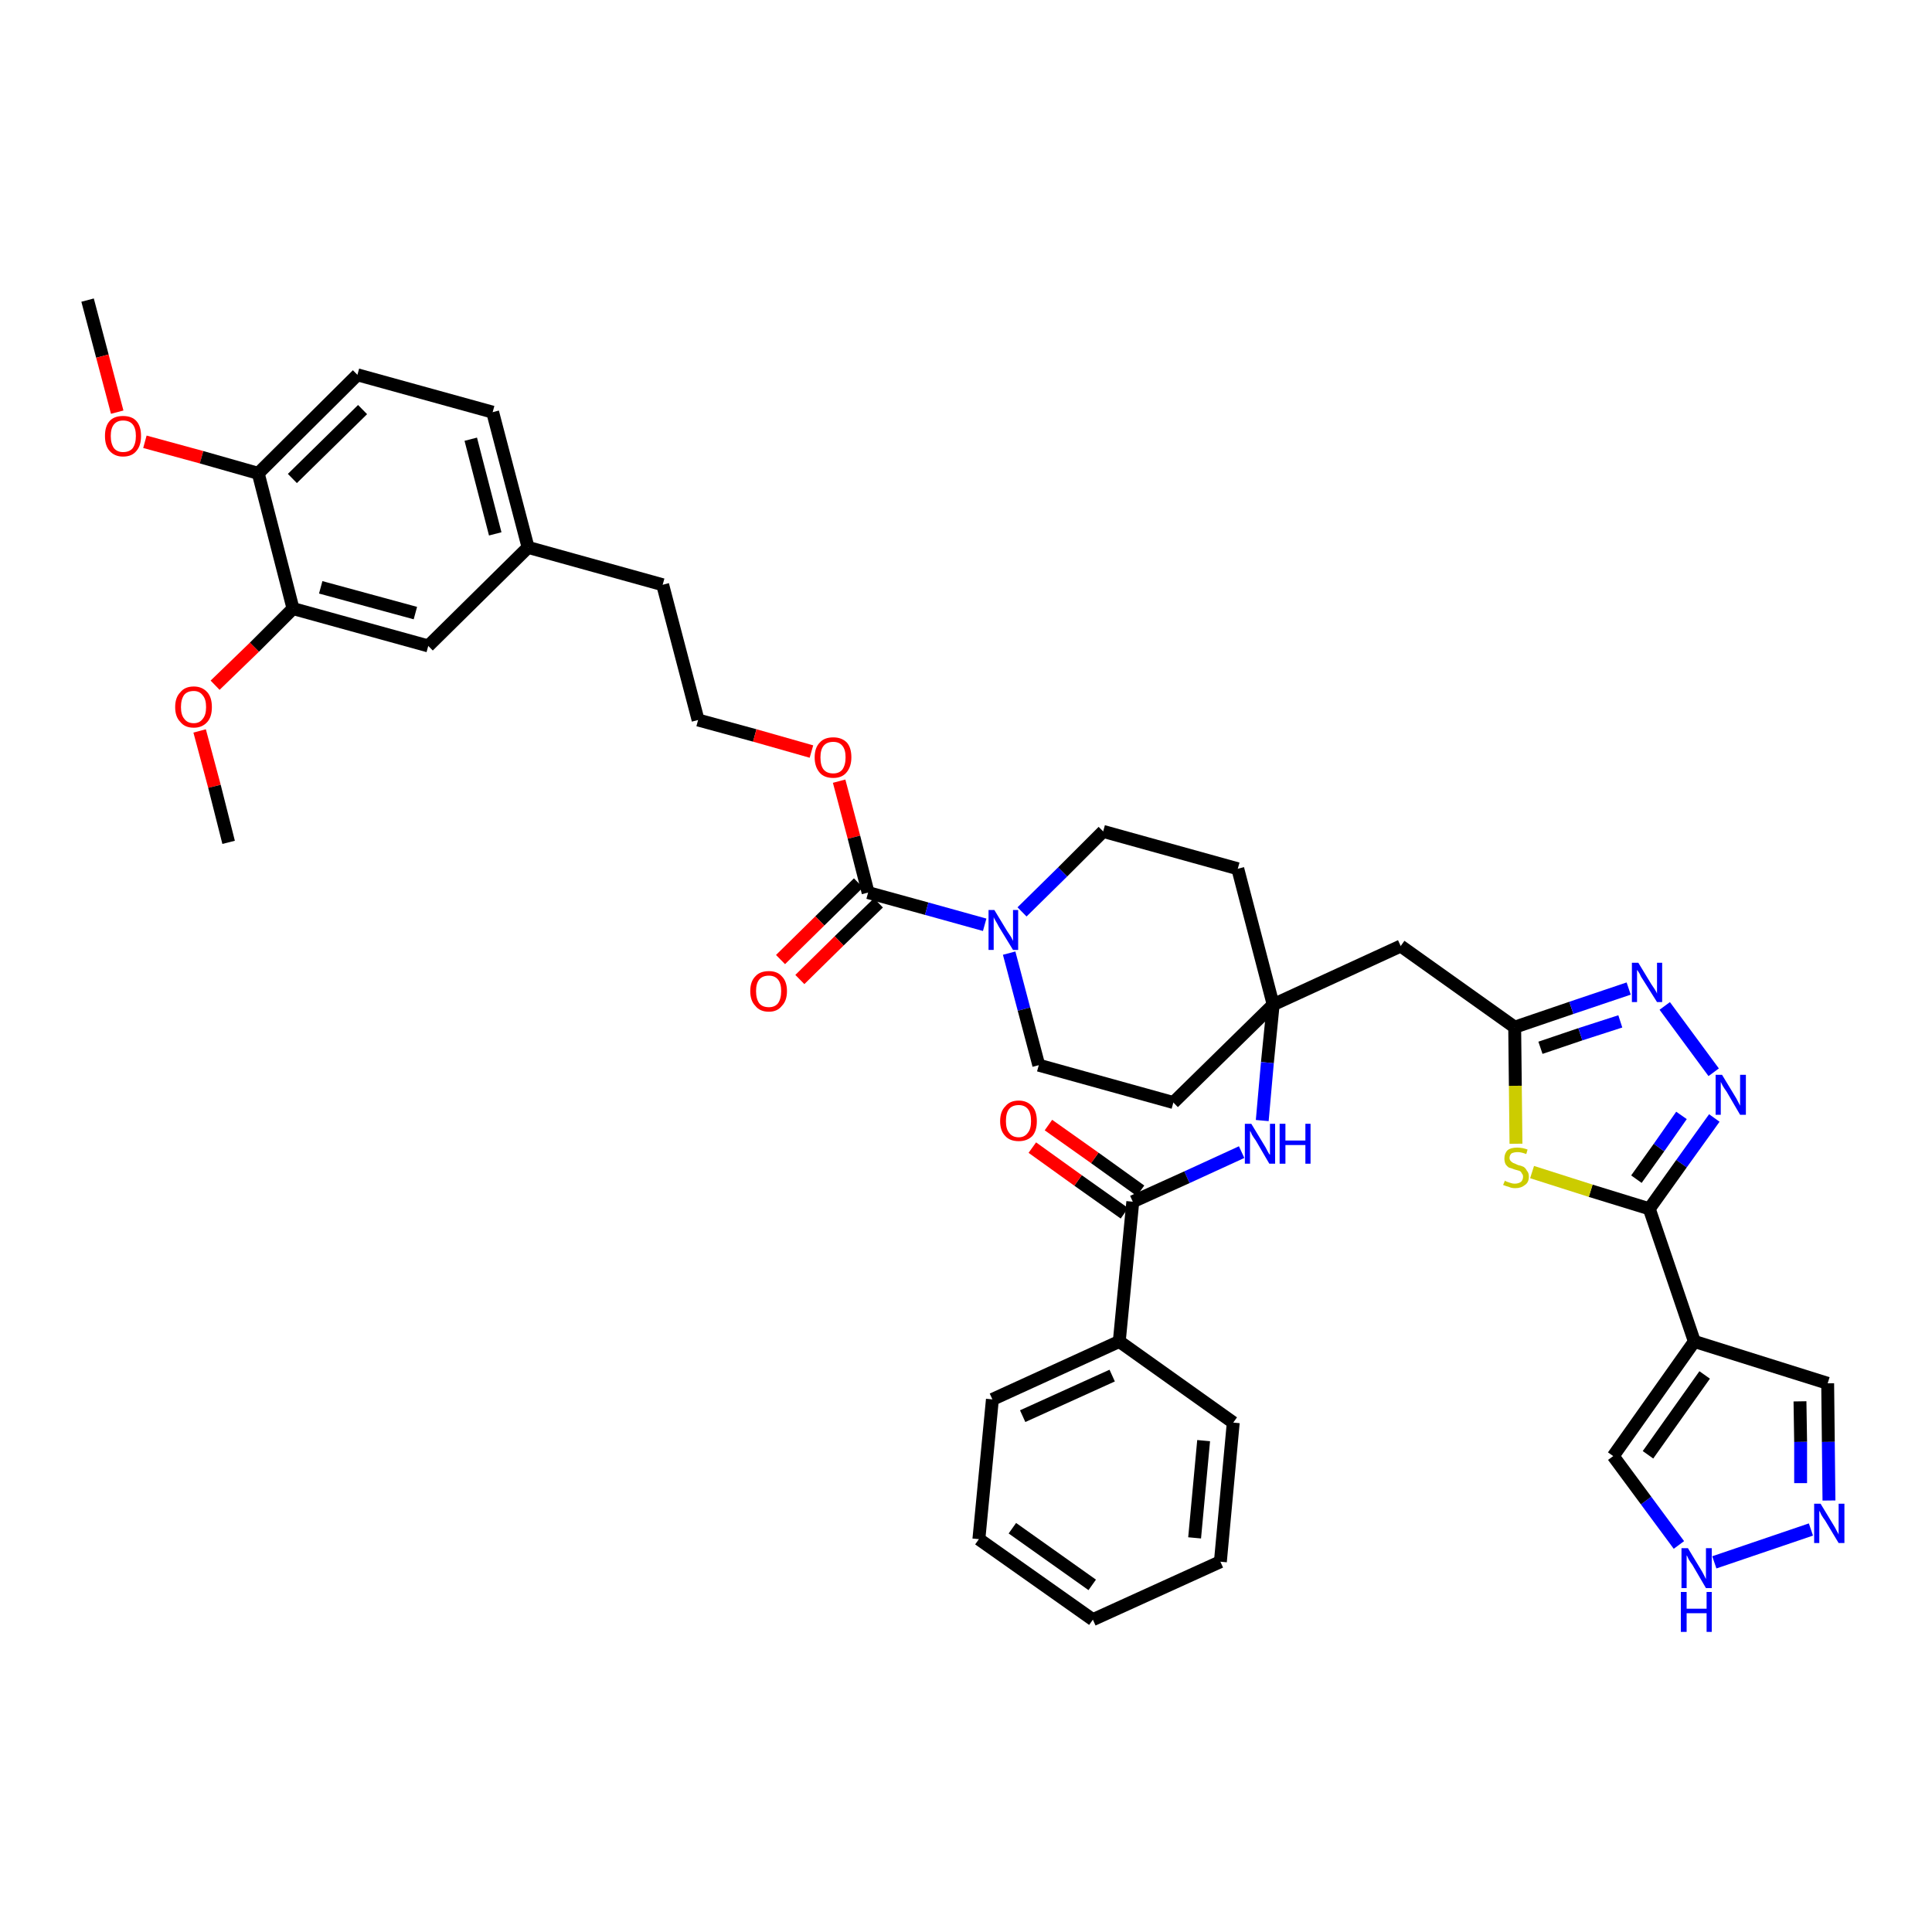 <?xml version='1.0' encoding='iso-8859-1'?>
<svg version='1.1' baseProfile='full'
              xmlns='http://www.w3.org/2000/svg'
                      xmlns:rdkit='http://www.rdkit.org/xml'
                      xmlns:xlink='http://www.w3.org/1999/xlink'
                  xml:space='preserve'
width='300px' height='300px' viewBox='0 0 300 300'>
<!-- END OF HEADER -->
<path class='bond-0 atom-0 atom-1' d='M 13.6,46.6 L 15.9,55.3' style='fill:none;fill-rule:evenodd;stroke:#000000;stroke-width:2.0px;stroke-linecap:butt;stroke-linejoin:miter;stroke-opacity:1' />
<path class='bond-0 atom-0 atom-1' d='M 15.9,55.3 L 18.2,64.0' style='fill:none;fill-rule:evenodd;stroke:#FF0000;stroke-width:2.0px;stroke-linecap:butt;stroke-linejoin:miter;stroke-opacity:1' />
<path class='bond-1 atom-1 atom-2' d='M 22.5,68.6 L 31.3,71.0' style='fill:none;fill-rule:evenodd;stroke:#FF0000;stroke-width:2.0px;stroke-linecap:butt;stroke-linejoin:miter;stroke-opacity:1' />
<path class='bond-1 atom-1 atom-2' d='M 31.3,71.0 L 40.1,73.5' style='fill:none;fill-rule:evenodd;stroke:#000000;stroke-width:2.0px;stroke-linecap:butt;stroke-linejoin:miter;stroke-opacity:1' />
<path class='bond-2 atom-2 atom-3' d='M 40.1,73.5 L 55.5,58.2' style='fill:none;fill-rule:evenodd;stroke:#000000;stroke-width:2.0px;stroke-linecap:butt;stroke-linejoin:miter;stroke-opacity:1' />
<path class='bond-2 atom-2 atom-3' d='M 45.4,74.3 L 56.3,63.6' style='fill:none;fill-rule:evenodd;stroke:#000000;stroke-width:2.0px;stroke-linecap:butt;stroke-linejoin:miter;stroke-opacity:1' />
<path class='bond-40 atom-38 atom-2' d='M 45.5,94.5 L 40.1,73.5' style='fill:none;fill-rule:evenodd;stroke:#000000;stroke-width:2.0px;stroke-linecap:butt;stroke-linejoin:miter;stroke-opacity:1' />
<path class='bond-3 atom-3 atom-4' d='M 55.5,58.2 L 76.5,64.0' style='fill:none;fill-rule:evenodd;stroke:#000000;stroke-width:2.0px;stroke-linecap:butt;stroke-linejoin:miter;stroke-opacity:1' />
<path class='bond-4 atom-4 atom-5' d='M 76.5,64.0 L 82.0,85.0' style='fill:none;fill-rule:evenodd;stroke:#000000;stroke-width:2.0px;stroke-linecap:butt;stroke-linejoin:miter;stroke-opacity:1' />
<path class='bond-4 atom-4 atom-5' d='M 73.1,68.2 L 76.9,82.9' style='fill:none;fill-rule:evenodd;stroke:#000000;stroke-width:2.0px;stroke-linecap:butt;stroke-linejoin:miter;stroke-opacity:1' />
<path class='bond-5 atom-5 atom-6' d='M 82.0,85.0 L 102.9,90.8' style='fill:none;fill-rule:evenodd;stroke:#000000;stroke-width:2.0px;stroke-linecap:butt;stroke-linejoin:miter;stroke-opacity:1' />
<path class='bond-36 atom-5 atom-37' d='M 82.0,85.0 L 66.5,100.3' style='fill:none;fill-rule:evenodd;stroke:#000000;stroke-width:2.0px;stroke-linecap:butt;stroke-linejoin:miter;stroke-opacity:1' />
<path class='bond-6 atom-6 atom-7' d='M 102.9,90.8 L 108.4,111.8' style='fill:none;fill-rule:evenodd;stroke:#000000;stroke-width:2.0px;stroke-linecap:butt;stroke-linejoin:miter;stroke-opacity:1' />
<path class='bond-7 atom-7 atom-8' d='M 108.4,111.8 L 117.2,114.2' style='fill:none;fill-rule:evenodd;stroke:#000000;stroke-width:2.0px;stroke-linecap:butt;stroke-linejoin:miter;stroke-opacity:1' />
<path class='bond-7 atom-7 atom-8' d='M 117.2,114.2 L 126.0,116.7' style='fill:none;fill-rule:evenodd;stroke:#FF0000;stroke-width:2.0px;stroke-linecap:butt;stroke-linejoin:miter;stroke-opacity:1' />
<path class='bond-8 atom-8 atom-9' d='M 130.3,121.3 L 132.6,130.0' style='fill:none;fill-rule:evenodd;stroke:#FF0000;stroke-width:2.0px;stroke-linecap:butt;stroke-linejoin:miter;stroke-opacity:1' />
<path class='bond-8 atom-8 atom-9' d='M 132.6,130.0 L 134.8,138.6' style='fill:none;fill-rule:evenodd;stroke:#000000;stroke-width:2.0px;stroke-linecap:butt;stroke-linejoin:miter;stroke-opacity:1' />
<path class='bond-9 atom-9 atom-10' d='M 133.3,137.1 L 127.3,143.0' style='fill:none;fill-rule:evenodd;stroke:#000000;stroke-width:2.0px;stroke-linecap:butt;stroke-linejoin:miter;stroke-opacity:1' />
<path class='bond-9 atom-9 atom-10' d='M 127.3,143.0 L 121.2,149.0' style='fill:none;fill-rule:evenodd;stroke:#FF0000;stroke-width:2.0px;stroke-linecap:butt;stroke-linejoin:miter;stroke-opacity:1' />
<path class='bond-9 atom-9 atom-10' d='M 136.4,140.2 L 130.3,146.1' style='fill:none;fill-rule:evenodd;stroke:#000000;stroke-width:2.0px;stroke-linecap:butt;stroke-linejoin:miter;stroke-opacity:1' />
<path class='bond-9 atom-9 atom-10' d='M 130.3,146.1 L 124.2,152.1' style='fill:none;fill-rule:evenodd;stroke:#FF0000;stroke-width:2.0px;stroke-linecap:butt;stroke-linejoin:miter;stroke-opacity:1' />
<path class='bond-10 atom-9 atom-11' d='M 134.8,138.6 L 143.9,141.1' style='fill:none;fill-rule:evenodd;stroke:#000000;stroke-width:2.0px;stroke-linecap:butt;stroke-linejoin:miter;stroke-opacity:1' />
<path class='bond-10 atom-9 atom-11' d='M 143.9,141.1 L 152.9,143.6' style='fill:none;fill-rule:evenodd;stroke:#0000FF;stroke-width:2.0px;stroke-linecap:butt;stroke-linejoin:miter;stroke-opacity:1' />
<path class='bond-11 atom-11 atom-12' d='M 156.7,148.0 L 159.0,156.7' style='fill:none;fill-rule:evenodd;stroke:#0000FF;stroke-width:2.0px;stroke-linecap:butt;stroke-linejoin:miter;stroke-opacity:1' />
<path class='bond-11 atom-11 atom-12' d='M 159.0,156.7 L 161.3,165.4' style='fill:none;fill-rule:evenodd;stroke:#000000;stroke-width:2.0px;stroke-linecap:butt;stroke-linejoin:miter;stroke-opacity:1' />
<path class='bond-41 atom-36 atom-11' d='M 171.3,129.1 L 165.0,135.4' style='fill:none;fill-rule:evenodd;stroke:#000000;stroke-width:2.0px;stroke-linecap:butt;stroke-linejoin:miter;stroke-opacity:1' />
<path class='bond-41 atom-36 atom-11' d='M 165.0,135.4 L 158.7,141.6' style='fill:none;fill-rule:evenodd;stroke:#0000FF;stroke-width:2.0px;stroke-linecap:butt;stroke-linejoin:miter;stroke-opacity:1' />
<path class='bond-12 atom-12 atom-13' d='M 161.3,165.4 L 182.2,171.2' style='fill:none;fill-rule:evenodd;stroke:#000000;stroke-width:2.0px;stroke-linecap:butt;stroke-linejoin:miter;stroke-opacity:1' />
<path class='bond-13 atom-13 atom-14' d='M 182.2,171.2 L 197.7,156.0' style='fill:none;fill-rule:evenodd;stroke:#000000;stroke-width:2.0px;stroke-linecap:butt;stroke-linejoin:miter;stroke-opacity:1' />
<path class='bond-14 atom-14 atom-15' d='M 197.7,156.0 L 217.5,146.9' style='fill:none;fill-rule:evenodd;stroke:#000000;stroke-width:2.0px;stroke-linecap:butt;stroke-linejoin:miter;stroke-opacity:1' />
<path class='bond-25 atom-14 atom-26' d='M 197.7,156.0 L 196.8,165.0' style='fill:none;fill-rule:evenodd;stroke:#000000;stroke-width:2.0px;stroke-linecap:butt;stroke-linejoin:miter;stroke-opacity:1' />
<path class='bond-25 atom-14 atom-26' d='M 196.8,165.0 L 196.0,174.0' style='fill:none;fill-rule:evenodd;stroke:#0000FF;stroke-width:2.0px;stroke-linecap:butt;stroke-linejoin:miter;stroke-opacity:1' />
<path class='bond-34 atom-14 atom-35' d='M 197.7,156.0 L 192.2,134.9' style='fill:none;fill-rule:evenodd;stroke:#000000;stroke-width:2.0px;stroke-linecap:butt;stroke-linejoin:miter;stroke-opacity:1' />
<path class='bond-15 atom-15 atom-16' d='M 217.5,146.9 L 235.2,159.5' style='fill:none;fill-rule:evenodd;stroke:#000000;stroke-width:2.0px;stroke-linecap:butt;stroke-linejoin:miter;stroke-opacity:1' />
<path class='bond-16 atom-16 atom-17' d='M 235.2,159.5 L 244.0,156.5' style='fill:none;fill-rule:evenodd;stroke:#000000;stroke-width:2.0px;stroke-linecap:butt;stroke-linejoin:miter;stroke-opacity:1' />
<path class='bond-16 atom-16 atom-17' d='M 244.0,156.5 L 252.9,153.5' style='fill:none;fill-rule:evenodd;stroke:#0000FF;stroke-width:2.0px;stroke-linecap:butt;stroke-linejoin:miter;stroke-opacity:1' />
<path class='bond-16 atom-16 atom-17' d='M 239.2,162.7 L 245.4,160.6' style='fill:none;fill-rule:evenodd;stroke:#000000;stroke-width:2.0px;stroke-linecap:butt;stroke-linejoin:miter;stroke-opacity:1' />
<path class='bond-16 atom-16 atom-17' d='M 245.4,160.6 L 251.6,158.6' style='fill:none;fill-rule:evenodd;stroke:#0000FF;stroke-width:2.0px;stroke-linecap:butt;stroke-linejoin:miter;stroke-opacity:1' />
<path class='bond-42 atom-25 atom-16' d='M 235.4,177.6 L 235.3,168.6' style='fill:none;fill-rule:evenodd;stroke:#CCCC00;stroke-width:2.0px;stroke-linecap:butt;stroke-linejoin:miter;stroke-opacity:1' />
<path class='bond-42 atom-25 atom-16' d='M 235.3,168.6 L 235.2,159.5' style='fill:none;fill-rule:evenodd;stroke:#000000;stroke-width:2.0px;stroke-linecap:butt;stroke-linejoin:miter;stroke-opacity:1' />
<path class='bond-17 atom-17 atom-18' d='M 258.5,156.2 L 266.1,166.5' style='fill:none;fill-rule:evenodd;stroke:#0000FF;stroke-width:2.0px;stroke-linecap:butt;stroke-linejoin:miter;stroke-opacity:1' />
<path class='bond-18 atom-18 atom-19' d='M 266.2,173.6 L 261.1,180.7' style='fill:none;fill-rule:evenodd;stroke:#0000FF;stroke-width:2.0px;stroke-linecap:butt;stroke-linejoin:miter;stroke-opacity:1' />
<path class='bond-18 atom-18 atom-19' d='M 261.1,180.7 L 256.1,187.7' style='fill:none;fill-rule:evenodd;stroke:#000000;stroke-width:2.0px;stroke-linecap:butt;stroke-linejoin:miter;stroke-opacity:1' />
<path class='bond-18 atom-18 atom-19' d='M 261.1,173.2 L 257.6,178.2' style='fill:none;fill-rule:evenodd;stroke:#0000FF;stroke-width:2.0px;stroke-linecap:butt;stroke-linejoin:miter;stroke-opacity:1' />
<path class='bond-18 atom-18 atom-19' d='M 257.6,178.2 L 254.1,183.1' style='fill:none;fill-rule:evenodd;stroke:#000000;stroke-width:2.0px;stroke-linecap:butt;stroke-linejoin:miter;stroke-opacity:1' />
<path class='bond-19 atom-19 atom-20' d='M 256.1,187.7 L 263.1,208.3' style='fill:none;fill-rule:evenodd;stroke:#000000;stroke-width:2.0px;stroke-linecap:butt;stroke-linejoin:miter;stroke-opacity:1' />
<path class='bond-24 atom-19 atom-25' d='M 256.1,187.7 L 247.0,184.9' style='fill:none;fill-rule:evenodd;stroke:#000000;stroke-width:2.0px;stroke-linecap:butt;stroke-linejoin:miter;stroke-opacity:1' />
<path class='bond-24 atom-19 atom-25' d='M 247.0,184.9 L 237.9,182.0' style='fill:none;fill-rule:evenodd;stroke:#CCCC00;stroke-width:2.0px;stroke-linecap:butt;stroke-linejoin:miter;stroke-opacity:1' />
<path class='bond-20 atom-20 atom-21' d='M 263.1,208.3 L 283.8,214.8' style='fill:none;fill-rule:evenodd;stroke:#000000;stroke-width:2.0px;stroke-linecap:butt;stroke-linejoin:miter;stroke-opacity:1' />
<path class='bond-44 atom-24 atom-20' d='M 250.5,226.1 L 263.1,208.3' style='fill:none;fill-rule:evenodd;stroke:#000000;stroke-width:2.0px;stroke-linecap:butt;stroke-linejoin:miter;stroke-opacity:1' />
<path class='bond-44 atom-24 atom-20' d='M 255.9,225.9 L 264.7,213.5' style='fill:none;fill-rule:evenodd;stroke:#000000;stroke-width:2.0px;stroke-linecap:butt;stroke-linejoin:miter;stroke-opacity:1' />
<path class='bond-21 atom-21 atom-22' d='M 283.8,214.8 L 283.9,223.9' style='fill:none;fill-rule:evenodd;stroke:#000000;stroke-width:2.0px;stroke-linecap:butt;stroke-linejoin:miter;stroke-opacity:1' />
<path class='bond-21 atom-21 atom-22' d='M 283.9,223.9 L 284.0,233.0' style='fill:none;fill-rule:evenodd;stroke:#0000FF;stroke-width:2.0px;stroke-linecap:butt;stroke-linejoin:miter;stroke-opacity:1' />
<path class='bond-21 atom-21 atom-22' d='M 279.5,217.6 L 279.6,223.9' style='fill:none;fill-rule:evenodd;stroke:#000000;stroke-width:2.0px;stroke-linecap:butt;stroke-linejoin:miter;stroke-opacity:1' />
<path class='bond-21 atom-21 atom-22' d='M 279.6,223.9 L 279.6,230.3' style='fill:none;fill-rule:evenodd;stroke:#0000FF;stroke-width:2.0px;stroke-linecap:butt;stroke-linejoin:miter;stroke-opacity:1' />
<path class='bond-22 atom-22 atom-23' d='M 281.2,237.5 L 266.2,242.6' style='fill:none;fill-rule:evenodd;stroke:#0000FF;stroke-width:2.0px;stroke-linecap:butt;stroke-linejoin:miter;stroke-opacity:1' />
<path class='bond-23 atom-23 atom-24' d='M 260.7,239.9 L 255.6,233.0' style='fill:none;fill-rule:evenodd;stroke:#0000FF;stroke-width:2.0px;stroke-linecap:butt;stroke-linejoin:miter;stroke-opacity:1' />
<path class='bond-23 atom-23 atom-24' d='M 255.6,233.0 L 250.5,226.1' style='fill:none;fill-rule:evenodd;stroke:#000000;stroke-width:2.0px;stroke-linecap:butt;stroke-linejoin:miter;stroke-opacity:1' />
<path class='bond-26 atom-26 atom-27' d='M 192.8,178.9 L 184.3,182.8' style='fill:none;fill-rule:evenodd;stroke:#0000FF;stroke-width:2.0px;stroke-linecap:butt;stroke-linejoin:miter;stroke-opacity:1' />
<path class='bond-26 atom-26 atom-27' d='M 184.3,182.8 L 175.9,186.6' style='fill:none;fill-rule:evenodd;stroke:#000000;stroke-width:2.0px;stroke-linecap:butt;stroke-linejoin:miter;stroke-opacity:1' />
<path class='bond-27 atom-27 atom-28' d='M 177.1,184.9 L 170.0,179.8' style='fill:none;fill-rule:evenodd;stroke:#000000;stroke-width:2.0px;stroke-linecap:butt;stroke-linejoin:miter;stroke-opacity:1' />
<path class='bond-27 atom-27 atom-28' d='M 170.0,179.8 L 162.8,174.7' style='fill:none;fill-rule:evenodd;stroke:#FF0000;stroke-width:2.0px;stroke-linecap:butt;stroke-linejoin:miter;stroke-opacity:1' />
<path class='bond-27 atom-27 atom-28' d='M 174.6,188.4 L 167.4,183.3' style='fill:none;fill-rule:evenodd;stroke:#000000;stroke-width:2.0px;stroke-linecap:butt;stroke-linejoin:miter;stroke-opacity:1' />
<path class='bond-27 atom-27 atom-28' d='M 167.4,183.3 L 160.3,178.2' style='fill:none;fill-rule:evenodd;stroke:#FF0000;stroke-width:2.0px;stroke-linecap:butt;stroke-linejoin:miter;stroke-opacity:1' />
<path class='bond-28 atom-27 atom-29' d='M 175.9,186.6 L 173.8,208.3' style='fill:none;fill-rule:evenodd;stroke:#000000;stroke-width:2.0px;stroke-linecap:butt;stroke-linejoin:miter;stroke-opacity:1' />
<path class='bond-29 atom-29 atom-30' d='M 173.8,208.3 L 154.1,217.3' style='fill:none;fill-rule:evenodd;stroke:#000000;stroke-width:2.0px;stroke-linecap:butt;stroke-linejoin:miter;stroke-opacity:1' />
<path class='bond-29 atom-29 atom-30' d='M 172.7,213.6 L 158.8,219.9' style='fill:none;fill-rule:evenodd;stroke:#000000;stroke-width:2.0px;stroke-linecap:butt;stroke-linejoin:miter;stroke-opacity:1' />
<path class='bond-43 atom-34 atom-29' d='M 191.5,220.9 L 173.8,208.3' style='fill:none;fill-rule:evenodd;stroke:#000000;stroke-width:2.0px;stroke-linecap:butt;stroke-linejoin:miter;stroke-opacity:1' />
<path class='bond-30 atom-30 atom-31' d='M 154.1,217.3 L 152.0,239.0' style='fill:none;fill-rule:evenodd;stroke:#000000;stroke-width:2.0px;stroke-linecap:butt;stroke-linejoin:miter;stroke-opacity:1' />
<path class='bond-31 atom-31 atom-32' d='M 152.0,239.0 L 169.7,251.5' style='fill:none;fill-rule:evenodd;stroke:#000000;stroke-width:2.0px;stroke-linecap:butt;stroke-linejoin:miter;stroke-opacity:1' />
<path class='bond-31 atom-31 atom-32' d='M 157.2,237.3 L 169.6,246.1' style='fill:none;fill-rule:evenodd;stroke:#000000;stroke-width:2.0px;stroke-linecap:butt;stroke-linejoin:miter;stroke-opacity:1' />
<path class='bond-32 atom-32 atom-33' d='M 169.7,251.5 L 189.5,242.5' style='fill:none;fill-rule:evenodd;stroke:#000000;stroke-width:2.0px;stroke-linecap:butt;stroke-linejoin:miter;stroke-opacity:1' />
<path class='bond-33 atom-33 atom-34' d='M 189.5,242.5 L 191.5,220.9' style='fill:none;fill-rule:evenodd;stroke:#000000;stroke-width:2.0px;stroke-linecap:butt;stroke-linejoin:miter;stroke-opacity:1' />
<path class='bond-33 atom-33 atom-34' d='M 185.5,238.8 L 186.9,223.7' style='fill:none;fill-rule:evenodd;stroke:#000000;stroke-width:2.0px;stroke-linecap:butt;stroke-linejoin:miter;stroke-opacity:1' />
<path class='bond-35 atom-35 atom-36' d='M 192.2,134.9 L 171.3,129.1' style='fill:none;fill-rule:evenodd;stroke:#000000;stroke-width:2.0px;stroke-linecap:butt;stroke-linejoin:miter;stroke-opacity:1' />
<path class='bond-37 atom-37 atom-38' d='M 66.5,100.3 L 45.5,94.5' style='fill:none;fill-rule:evenodd;stroke:#000000;stroke-width:2.0px;stroke-linecap:butt;stroke-linejoin:miter;stroke-opacity:1' />
<path class='bond-37 atom-37 atom-38' d='M 64.5,95.2 L 49.8,91.2' style='fill:none;fill-rule:evenodd;stroke:#000000;stroke-width:2.0px;stroke-linecap:butt;stroke-linejoin:miter;stroke-opacity:1' />
<path class='bond-38 atom-38 atom-39' d='M 45.5,94.5 L 39.5,100.5' style='fill:none;fill-rule:evenodd;stroke:#000000;stroke-width:2.0px;stroke-linecap:butt;stroke-linejoin:miter;stroke-opacity:1' />
<path class='bond-38 atom-38 atom-39' d='M 39.5,100.5 L 33.4,106.4' style='fill:none;fill-rule:evenodd;stroke:#FF0000;stroke-width:2.0px;stroke-linecap:butt;stroke-linejoin:miter;stroke-opacity:1' />
<path class='bond-39 atom-39 atom-40' d='M 31.0,113.5 L 33.3,122.1' style='fill:none;fill-rule:evenodd;stroke:#FF0000;stroke-width:2.0px;stroke-linecap:butt;stroke-linejoin:miter;stroke-opacity:1' />
<path class='bond-39 atom-39 atom-40' d='M 33.3,122.1 L 35.5,130.8' style='fill:none;fill-rule:evenodd;stroke:#000000;stroke-width:2.0px;stroke-linecap:butt;stroke-linejoin:miter;stroke-opacity:1' />
<path  class='atom-1' d='M 16.3 67.7
Q 16.3 66.2, 17.0 65.4
Q 17.7 64.6, 19.1 64.6
Q 20.5 64.6, 21.2 65.4
Q 21.9 66.2, 21.9 67.7
Q 21.9 69.2, 21.2 70.0
Q 20.5 70.9, 19.1 70.9
Q 17.8 70.9, 17.0 70.0
Q 16.3 69.2, 16.3 67.7
M 19.1 70.2
Q 20.1 70.2, 20.6 69.6
Q 21.1 68.9, 21.1 67.7
Q 21.1 66.5, 20.6 65.9
Q 20.1 65.3, 19.1 65.3
Q 18.2 65.3, 17.7 65.9
Q 17.2 66.5, 17.2 67.7
Q 17.2 68.9, 17.7 69.6
Q 18.2 70.2, 19.1 70.2
' fill='#FF0000'/>
<path  class='atom-8' d='M 126.5 117.6
Q 126.5 116.1, 127.3 115.3
Q 128.0 114.5, 129.4 114.5
Q 130.7 114.5, 131.5 115.3
Q 132.2 116.1, 132.2 117.6
Q 132.2 119.1, 131.4 120.0
Q 130.7 120.8, 129.4 120.8
Q 128.0 120.8, 127.3 120.0
Q 126.5 119.1, 126.5 117.6
M 129.4 120.1
Q 130.3 120.1, 130.8 119.5
Q 131.3 118.8, 131.3 117.6
Q 131.3 116.4, 130.8 115.8
Q 130.3 115.2, 129.4 115.2
Q 128.4 115.2, 127.9 115.8
Q 127.4 116.4, 127.4 117.6
Q 127.4 118.9, 127.9 119.5
Q 128.4 120.1, 129.4 120.1
' fill='#FF0000'/>
<path  class='atom-10' d='M 116.5 153.9
Q 116.5 152.4, 117.3 151.6
Q 118.0 150.8, 119.4 150.8
Q 120.7 150.8, 121.4 151.6
Q 122.2 152.4, 122.2 153.9
Q 122.2 155.4, 121.4 156.2
Q 120.7 157.1, 119.4 157.1
Q 118.0 157.1, 117.3 156.2
Q 116.5 155.4, 116.5 153.9
M 119.4 156.4
Q 120.3 156.4, 120.8 155.8
Q 121.3 155.1, 121.3 153.9
Q 121.3 152.7, 120.8 152.1
Q 120.3 151.5, 119.4 151.5
Q 118.4 151.5, 117.9 152.1
Q 117.4 152.7, 117.4 153.9
Q 117.4 155.1, 117.9 155.8
Q 118.4 156.4, 119.4 156.4
' fill='#FF0000'/>
<path  class='atom-11' d='M 154.4 141.3
L 156.4 144.6
Q 156.6 144.9, 157.0 145.5
Q 157.3 146.1, 157.3 146.1
L 157.3 141.3
L 158.1 141.3
L 158.1 147.5
L 157.3 147.5
L 155.1 143.9
Q 154.9 143.5, 154.6 143.0
Q 154.3 142.5, 154.3 142.4
L 154.3 147.5
L 153.5 147.5
L 153.5 141.3
L 154.4 141.3
' fill='#0000FF'/>
<path  class='atom-17' d='M 254.4 149.5
L 256.4 152.8
Q 256.6 153.1, 257.0 153.7
Q 257.3 154.2, 257.3 154.3
L 257.3 149.5
L 258.1 149.5
L 258.1 155.6
L 257.3 155.6
L 255.1 152.1
Q 254.8 151.7, 254.6 151.2
Q 254.3 150.7, 254.2 150.6
L 254.2 155.6
L 253.4 155.6
L 253.4 149.5
L 254.4 149.5
' fill='#0000FF'/>
<path  class='atom-18' d='M 267.4 166.9
L 269.4 170.2
Q 269.6 170.5, 269.9 171.1
Q 270.2 171.7, 270.2 171.7
L 270.2 166.9
L 271.1 166.9
L 271.1 173.1
L 270.2 173.1
L 268.1 169.5
Q 267.8 169.1, 267.5 168.6
Q 267.3 168.2, 267.2 168.0
L 267.2 173.1
L 266.4 173.1
L 266.4 166.9
L 267.4 166.9
' fill='#0000FF'/>
<path  class='atom-22' d='M 282.7 233.5
L 284.7 236.8
Q 284.9 237.1, 285.2 237.7
Q 285.5 238.2, 285.5 238.3
L 285.5 233.5
L 286.4 233.5
L 286.4 239.6
L 285.5 239.6
L 283.4 236.1
Q 283.1 235.7, 282.8 235.2
Q 282.6 234.7, 282.5 234.6
L 282.5 239.6
L 281.7 239.6
L 281.7 233.5
L 282.7 233.5
' fill='#0000FF'/>
<path  class='atom-23' d='M 262.1 240.4
L 264.1 243.7
Q 264.3 244.0, 264.6 244.6
Q 264.9 245.2, 264.9 245.2
L 264.9 240.4
L 265.8 240.4
L 265.8 246.6
L 264.9 246.6
L 262.8 243.0
Q 262.5 242.6, 262.2 242.1
Q 262.0 241.6, 261.9 241.5
L 261.9 246.6
L 261.1 246.6
L 261.1 240.4
L 262.1 240.4
' fill='#0000FF'/>
<path  class='atom-23' d='M 261.0 247.2
L 261.9 247.2
L 261.9 249.8
L 265.0 249.8
L 265.0 247.2
L 265.8 247.2
L 265.8 253.4
L 265.0 253.4
L 265.0 250.5
L 261.9 250.5
L 261.9 253.4
L 261.0 253.4
L 261.0 247.2
' fill='#0000FF'/>
<path  class='atom-25' d='M 233.7 183.3
Q 233.7 183.4, 234.0 183.5
Q 234.3 183.6, 234.6 183.7
Q 234.9 183.8, 235.2 183.8
Q 235.8 183.8, 236.2 183.5
Q 236.5 183.2, 236.5 182.7
Q 236.5 182.4, 236.3 182.2
Q 236.2 181.9, 235.9 181.8
Q 235.6 181.7, 235.2 181.6
Q 234.7 181.4, 234.3 181.3
Q 234.0 181.1, 233.8 180.8
Q 233.6 180.4, 233.6 179.9
Q 233.6 179.1, 234.1 178.6
Q 234.6 178.2, 235.6 178.2
Q 236.4 178.2, 237.2 178.5
L 237.0 179.2
Q 236.2 178.9, 235.7 178.9
Q 235.1 178.9, 234.7 179.1
Q 234.4 179.4, 234.4 179.8
Q 234.4 180.1, 234.6 180.3
Q 234.8 180.5, 235.0 180.6
Q 235.3 180.7, 235.7 180.9
Q 236.2 181.0, 236.6 181.2
Q 236.9 181.4, 237.1 181.8
Q 237.4 182.1, 237.4 182.7
Q 237.4 183.6, 236.8 184.0
Q 236.2 184.5, 235.3 184.5
Q 234.7 184.5, 234.3 184.3
Q 233.9 184.2, 233.4 184.0
L 233.7 183.3
' fill='#CCCC00'/>
<path  class='atom-26' d='M 194.3 174.5
L 196.3 177.8
Q 196.5 178.1, 196.8 178.7
Q 197.1 179.3, 197.2 179.3
L 197.2 174.5
L 198.0 174.5
L 198.0 180.7
L 197.1 180.7
L 195.0 177.1
Q 194.7 176.7, 194.4 176.2
Q 194.2 175.7, 194.1 175.6
L 194.1 180.7
L 193.3 180.7
L 193.3 174.5
L 194.3 174.5
' fill='#0000FF'/>
<path  class='atom-26' d='M 198.7 174.5
L 199.6 174.5
L 199.6 177.1
L 202.7 177.1
L 202.7 174.5
L 203.5 174.5
L 203.5 180.7
L 202.7 180.7
L 202.7 177.8
L 199.6 177.8
L 199.6 180.7
L 198.7 180.7
L 198.7 174.5
' fill='#0000FF'/>
<path  class='atom-28' d='M 155.3 174.1
Q 155.3 172.6, 156.1 171.8
Q 156.8 170.9, 158.2 170.9
Q 159.5 170.9, 160.3 171.8
Q 161.0 172.6, 161.0 174.1
Q 161.0 175.6, 160.3 176.4
Q 159.5 177.2, 158.2 177.2
Q 156.8 177.2, 156.1 176.4
Q 155.3 175.6, 155.3 174.1
M 158.2 176.6
Q 159.1 176.6, 159.6 175.9
Q 160.1 175.3, 160.1 174.1
Q 160.1 172.8, 159.6 172.2
Q 159.1 171.6, 158.2 171.6
Q 157.2 171.6, 156.7 172.2
Q 156.2 172.8, 156.2 174.1
Q 156.2 175.3, 156.7 175.9
Q 157.2 176.6, 158.2 176.6
' fill='#FF0000'/>
<path  class='atom-39' d='M 27.2 109.8
Q 27.2 108.3, 28.0 107.5
Q 28.7 106.6, 30.1 106.6
Q 31.4 106.6, 32.2 107.5
Q 32.9 108.3, 32.9 109.8
Q 32.9 111.3, 32.2 112.1
Q 31.4 113.0, 30.1 113.0
Q 28.7 113.0, 28.0 112.1
Q 27.2 111.3, 27.2 109.8
M 30.1 112.3
Q 31.0 112.3, 31.5 111.6
Q 32.0 111.0, 32.0 109.8
Q 32.0 108.6, 31.5 108.0
Q 31.0 107.3, 30.1 107.3
Q 29.1 107.3, 28.6 107.9
Q 28.1 108.6, 28.1 109.8
Q 28.1 111.0, 28.6 111.6
Q 29.1 112.3, 30.1 112.3
' fill='#FF0000'/>
</svg>
